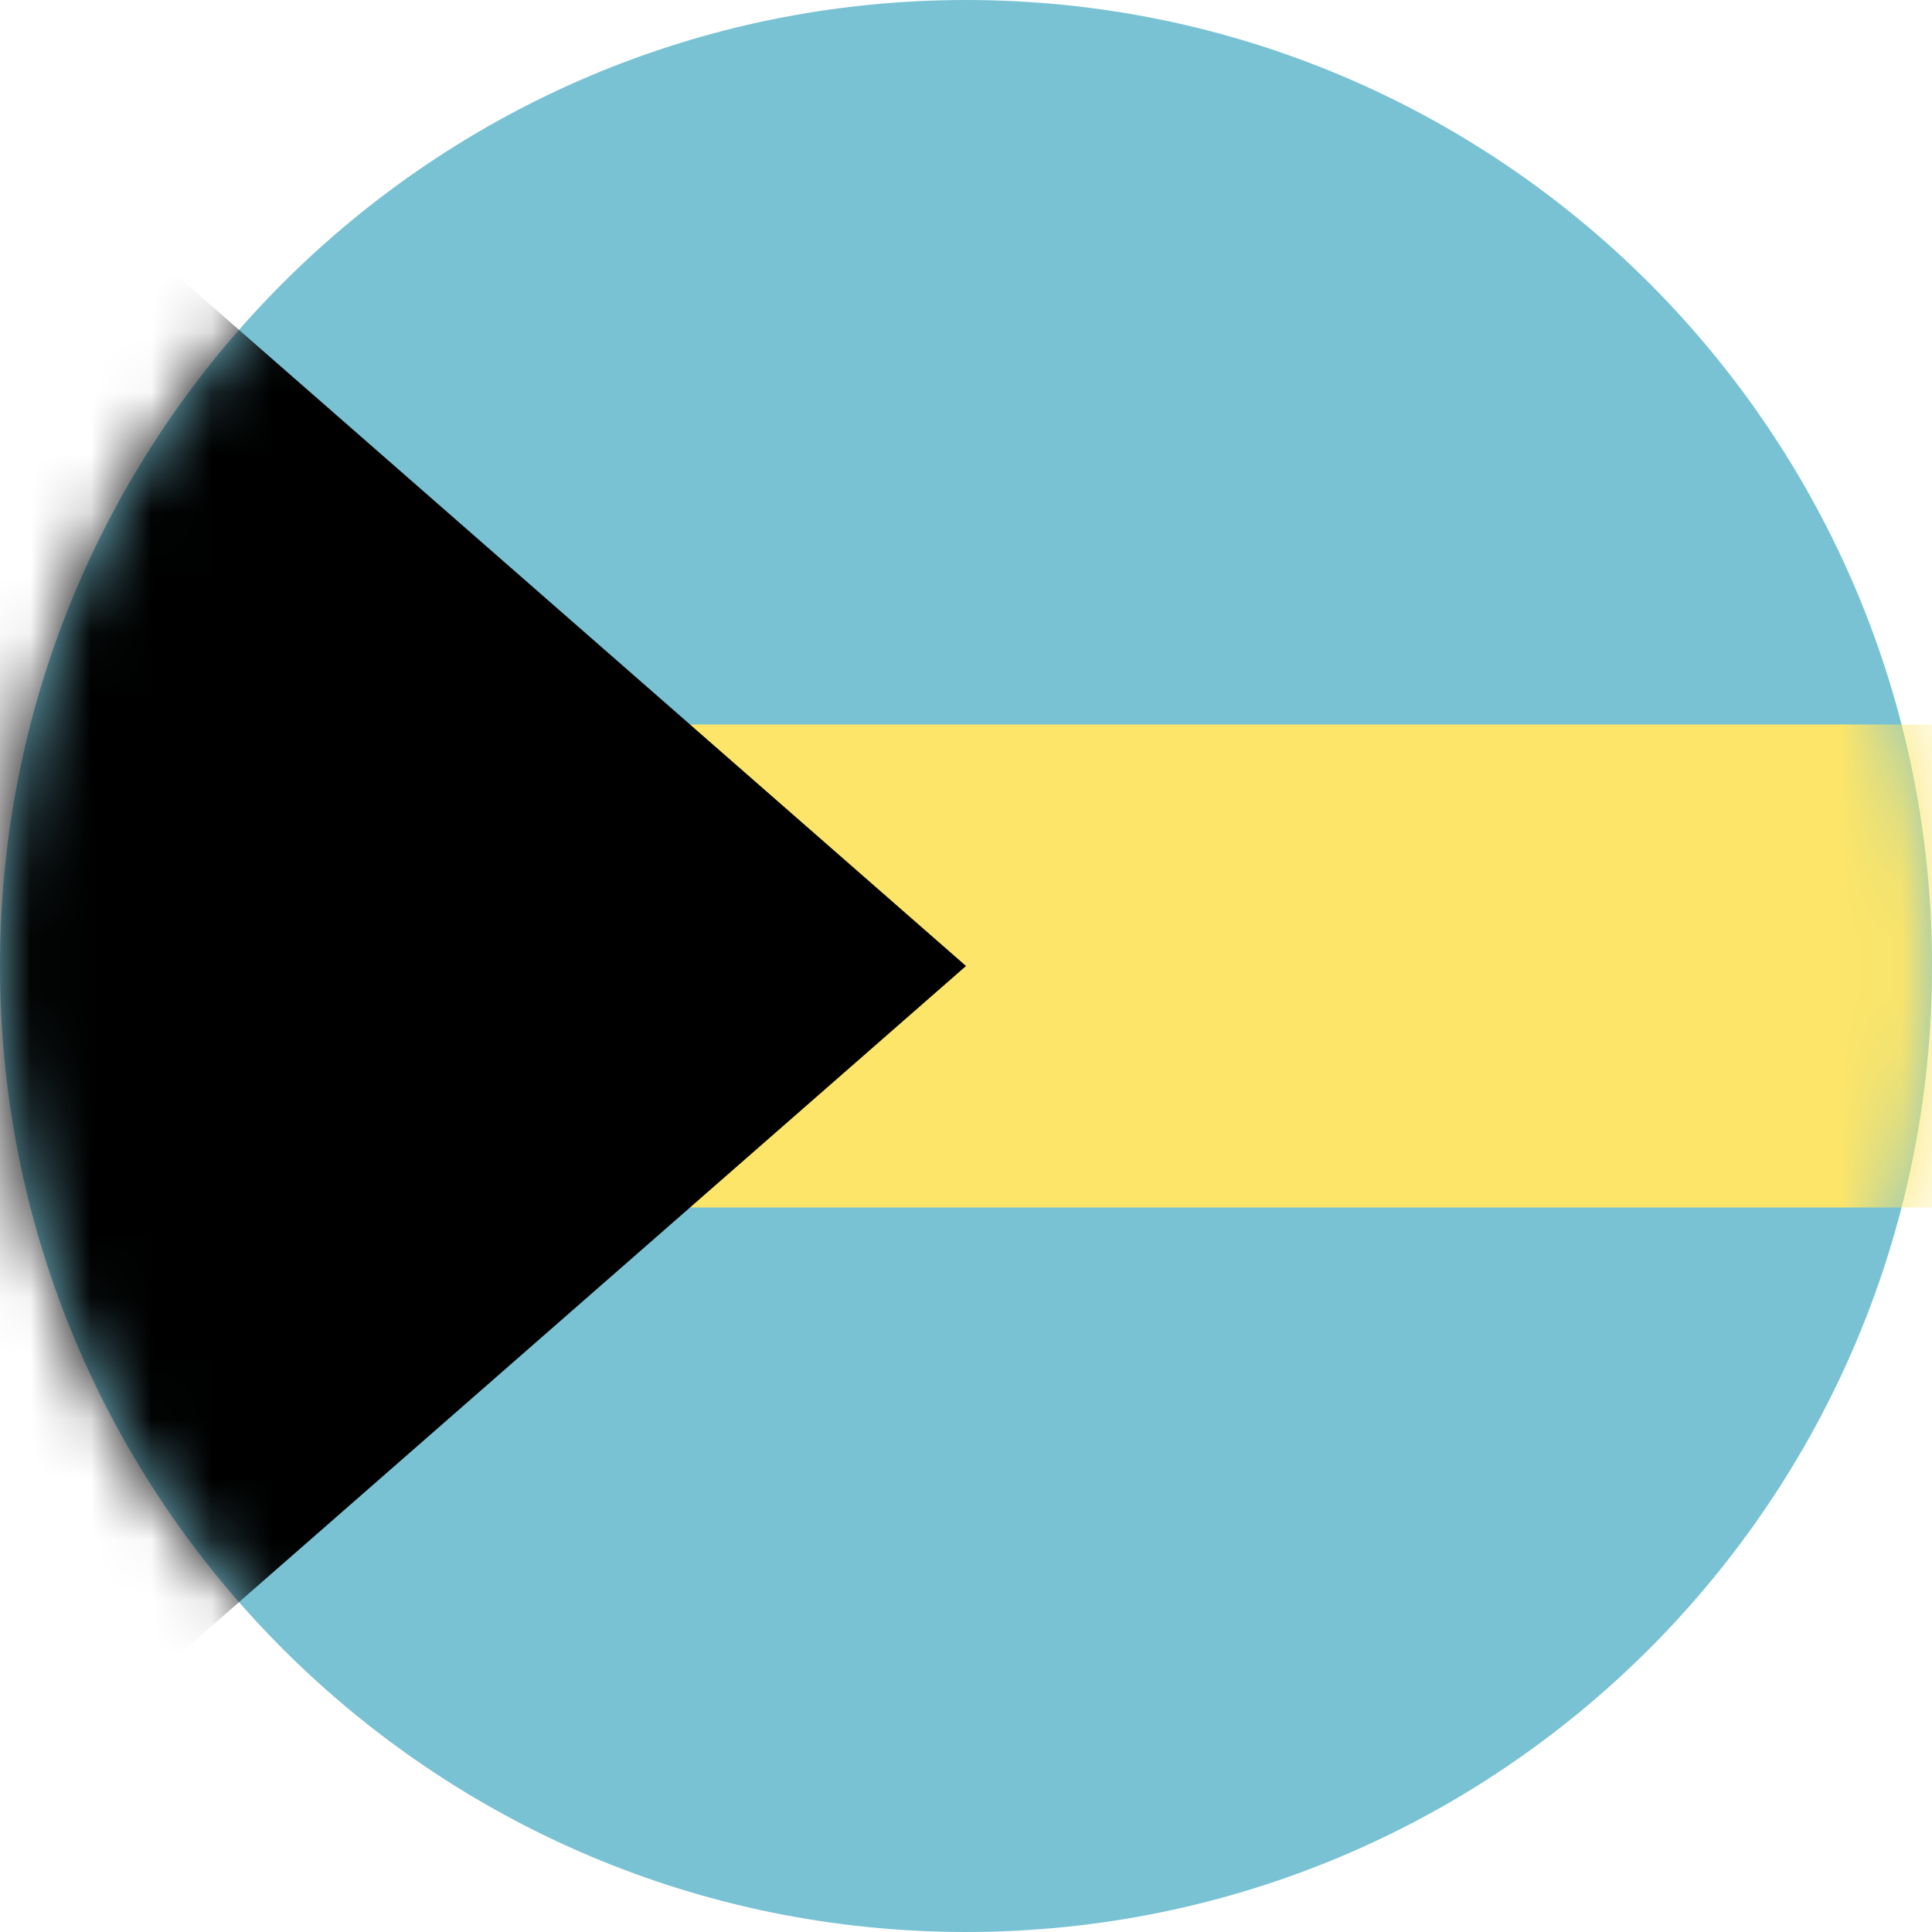 <svg width="32" height="32" viewBox="0 0 32 32" fill="none" xmlns="http://www.w3.org/2000/svg">
    <path d="M16 32C24.837 32 32 24.837 32 16C32 7.163 24.837 0 16 0C7.163 0 0 7.163 0 16C0 24.837 7.163 32 16 32Z" fill="#79C2D4"/>
    <mask id="mask0" mask-type="alpha" maskUnits="userSpaceOnUse" x="0" y="0" width="32" height="32">
        <path d="M16 32C24.837 32 32 24.837 32 16C32 7.163 24.837 0 16 0C7.163 0 0 7.163 0 16C0 24.837 7.163 32 16 32Z" fill="white"/>
    </mask>
    <g mask="url(#mask0)">
        <path fill-rule="evenodd" clip-rule="evenodd" d="M0 20H32V12H0V20Z" fill="#FCE569"/>
        <path fill-rule="evenodd" clip-rule="evenodd" d="M0 2L16 16L0 30V2Z" fill="black"/>
    </g>
    <defs>
        <linearGradient id="paint0_linear" x1="0" y1="12" x2="0" y2="20" gradientUnits="userSpaceOnUse">
            <stop stop-color="#FCE569"/>
            <stop offset="1" stop-color="#FADF52"/>
        </linearGradient>
    </defs>
</svg>

